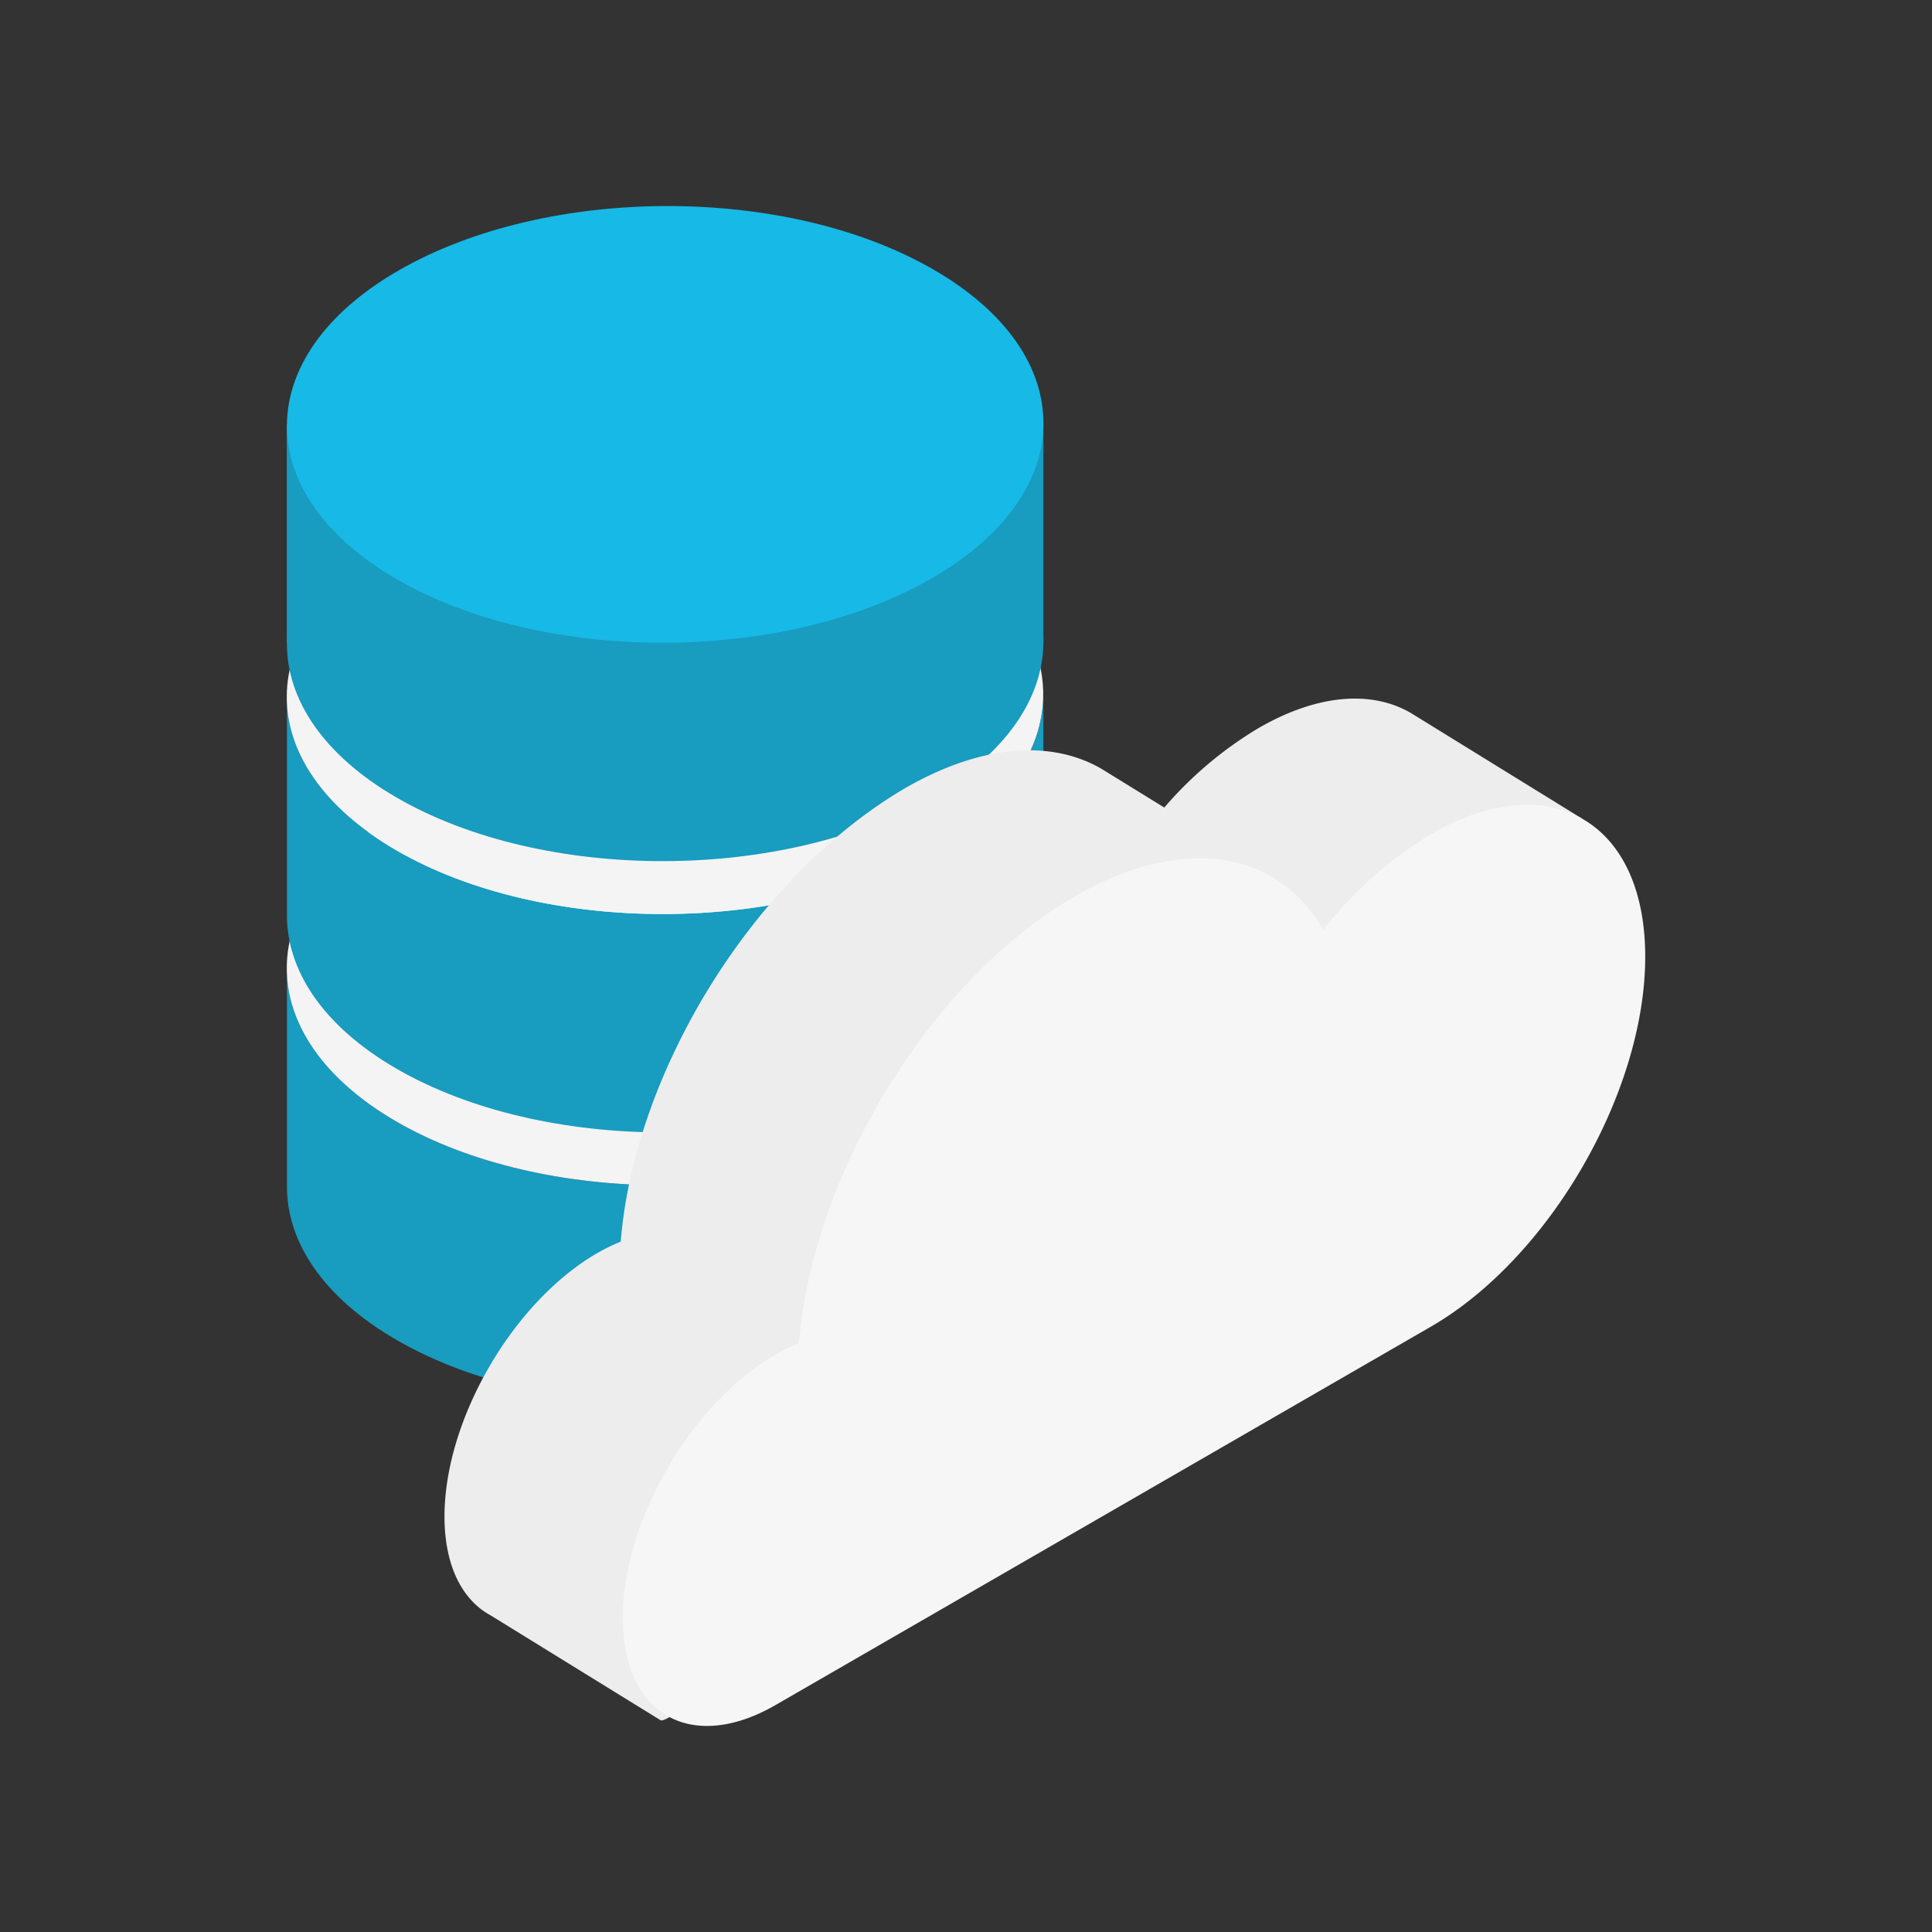 <svg id="Layer_1" data-name="Layer 1" xmlns="http://www.w3.org/2000/svg" viewBox="0 0 128 128"><rect x="0" y="0" width="128" height="128" fill="#333333" stroke="none"/><title>Develop-icons</title><path d="M69.126,64.057h0c-.043,3.685-2.511,7.381-7.392,10.2-9.816,5.664-25.688,5.7-35.439.065-4.9-2.826-7.327-6.544-7.283-10.262h0V78.526h0c-.043,3.718,2.381,7.436,7.283,10.262,9.762,5.631,25.622,5.609,35.439-.065,4.892-2.826,7.36-6.512,7.392-10.2h0Z" fill="#189cc0"/><path d="M26.284,74.319c9.762,5.631,25.622,5.609,35.439-.065,4.892-2.826,7.36-6.512,7.392-10.2.043-3.718-2.381-7.436-7.283-10.262-9.762-5.631-25.622-5.609-35.439.065-4.892,2.826-7.36,6.512-7.392,10.2C18.957,67.775,21.392,71.493,26.284,74.319Z" fill="#f4f4f4"/><path d="M69.126,46.088h0c-.043,3.685-2.511,7.381-7.392,10.2-9.816,5.664-25.688,5.7-35.439.065-4.9-2.826-7.327-6.544-7.283-10.262h0V60.557h0c-.043,3.718,2.381,7.436,7.283,10.262,9.762,5.631,25.622,5.609,35.439-.065,4.892-2.826,7.36-6.512,7.392-10.2h0Z" fill="#189cc0"/><path d="M26.284,56.35c9.762,5.631,25.622,5.609,35.439-.065,4.892-2.826,7.36-6.512,7.392-10.2.043-3.718-2.381-7.436-7.283-10.262-9.762-5.631-25.622-5.609-35.439.065C21.5,38.718,19.033,42.4,19,46.088,18.957,49.806,21.392,53.524,26.284,56.35Z" fill="#f4f4f4"/><path d="M61.842,32.326c9.762,5.631,9.708,14.8-.109,20.459s-25.688,5.7-35.439.065-9.708-14.8.109-20.459S52.08,26.694,61.842,32.326Z" fill="#189cc0"/><rect x="19.001" y="28.119" width="50.125" height="14.469" fill="#189cc0"/><path d="M61.842,17.857c9.762,5.631,9.708,14.8-.109,20.459s-25.688,5.7-35.439.065-9.708-14.8.109-20.459S52.08,12.215,61.842,17.857Z" fill="#17b9e6"/><path d="M104.771,54.208c-.043-.033-.1-.054-.141-.087s-.1-.054-.141-.087-.1-.054-.141-.087-.1-.054-.141-.087-.1-.054-.141-.087-.1-.054-.141-.087-.1-.054-.141-.087-.1-.054-.141-.087-.1-.054-.141-.087-.1-.054-.141-.087-.1-.054-.141-.087-.1-.054-.141-.087-.1-.054-.141-.087-.1-.054-.141-.087-.1-.054-.141-.087-.1-.054-.141-.087-.1-.054-.141-.087-.1-.054-.141-.087-.1-.054-.141-.087-.1-.054-.141-.087-.1-.054-.141-.087-.1-.054-.141-.087-.1-.054-.141-.087-.1-.054-.141-.087-.1-.054-.141-.087-.1-.054-.141-.087-.1-.054-.141-.087-.1-.054-.141-.087-.1-.054-.141-.087-.1-.054-.141-.087-.1-.054-.141-.087-.1-.054-.141-.087-.1-.054-.141-.087-.1-.054-.141-.087-.1-.054-.141-.087-.1-.054-.141-.087-.1-.054-.141-.087-.1-.054-.141-.087-.1-.054-.141-.087-.1-.054-.141-.087-.1-.054-.141-.087-.1-.054-.141-.087-.1-.054-.141-.087-.1-.054-.141-.087-.1-.054-.141-.087-.1-.054-.141-.087-.1-.054-.141-.087-.1-.054-.141-.087-.1-.054-.141-.087-.1-.054-.141-.087-.1-.054-.141-.087-.1-.054-.141-.087-.1-.054-.141-.087-.1-.054-.141-.087-.1-.054-.141-.087-.1-.054-.141-.087-.1-.054-.141-.087-.1-.054-.141-.087-.1-.054-.141-.087-.1-.054-.141-.087-.1-.054-.141-.087-.1-.054-.141-.087-.1-.054-.141-.087-.1-.054-.141-.087-.1-.054-.141-.087-.1-.054-.141-.087-.1-.054-.141-.087-.1-.054-.141-.087-.1-.054-.141-.087-.1-.054-.141-.087-.1-.054-.141-.087-.1-.054-.141-.087-.1-.054-.141-.087-.1-.054-.141-.087-.1-.054-.141-.087-.1-.054-.141-.087-.1-.054-.141-.087-.1-.054-.141-.087-.1-.054-.141-.087-.1-.054-.141-.087c-2.576-1.511-6.153-1.294-10.11.989a25.4,25.4,0,0,0-6.24,5.261l-.065-.033c-.043-.033-.1-.054-.141-.087s-.1-.054-.141-.087-.1-.054-.141-.087-.1-.054-.141-.087-.1-.054-.141-.087-.1-.054-.141-.087-.1-.054-.141-.087-.1-.054-.141-.087-.1-.054-.141-.087-.1-.054-.141-.087-.1-.054-.141-.087-.1-.054-.141-.087-.1-.054-.141-.087-.1-.054-.141-.087-.1-.054-.141-.087-.1-.054-.141-.087-.1-.054-.141-.087-.1-.054-.141-.087-.1-.054-.141-.087-.1-.054-.141-.087-.1-.054-.141-.087-.1-.054-.141-.087-.1-.054-.141-.087-.1-.054-.141-.087-.1-.054-.141-.087-.1-.054-.141-.087-.1-.054-.141-.087-.1-.054-.141-.087-.1-.054-.141-.087c-3.326-1.935-7.936-1.652-13.034,1.283-10.1,5.946-17.937,18.839-18.828,30.036a12.756,12.756,0,0,0-1.555.761c-5.588,3.229-10.121,11.034-10.121,17.448,0,3.25,1.163,5.522,3.044,6.544.043.033.1.054.141.087s.1.054.141.087.1.054.141.087.1.054.141.087.1.054.141.087.1.054.141.087.1.054.141.087.1.054.141.087.1.054.141.087.1.054.141.087.1.054.141.087.1.054.141.087.1.054.141.087.1.054.141.087.1.054.141.087.1.054.141.087.1.054.141.087.1.054.141.087.1.054.141.087.1.054.141.087.1.054.141.087.1.054.141.087.1.054.141.087.1.054.141.087.1.054.141.087.1.054.141.087.1.054.141.087.1.054.141.087.1.054.141.087.1.054.141.087.1.054.141.087.1.054.141.087.1.054.141.087.1.054.141.087.1.054.141.087.1.054.141.087.1.054.141.087.1.054.141.087.1.054.141.087.1.054.141.087.1.054.141.087.1.054.141.087.1.054.141.087.1.054.141.087.1.054.141.087.1.054.141.087.1.054.141.087.1.054.141.087.1.054.141.087.1.054.141.087.1.054.141.087.1.054.141.087.1.054.141.087.1.054.141.087.1.054.141.087.1.054.141.087.1.054.141.087.1.054.141.087.1.054.141.087.1.054.141.087.1.054.141.087.1.054.141.087.1.054.141.087.1.054.141.087.1.054.141.087.1.054.141.087.1.054.141.087.1.054.141.087.1.054.141.087.1.054.141.087.1.054.141.087.1.054.141.087.1.054.141.087.1.054.141.087.1.054.141.087.1.054.141.087.1.054.141.087.1.054.141.087.1.054.141.087.1.054.141.087C46.015,114.737,107.391,55.654,104.771,54.208Z" fill="#ededed"/><path d="M94.8,55.274A26.283,26.283,0,0,0,87.671,61.6c-3-5.207-9.24-6.381-16.448-2.218-9.555,5.511-17.393,18.4-18.285,29.6a12.756,12.756,0,0,0-1.555.761c-5.588,3.229-10.121,11.034-10.121,17.448s4.533,8.99,10.121,5.772L94.792,87.9C102.641,83.364,109,72.384,109,63.383S102.651,50.741,94.8,55.274Z" fill="#f6f6f6"/></svg>